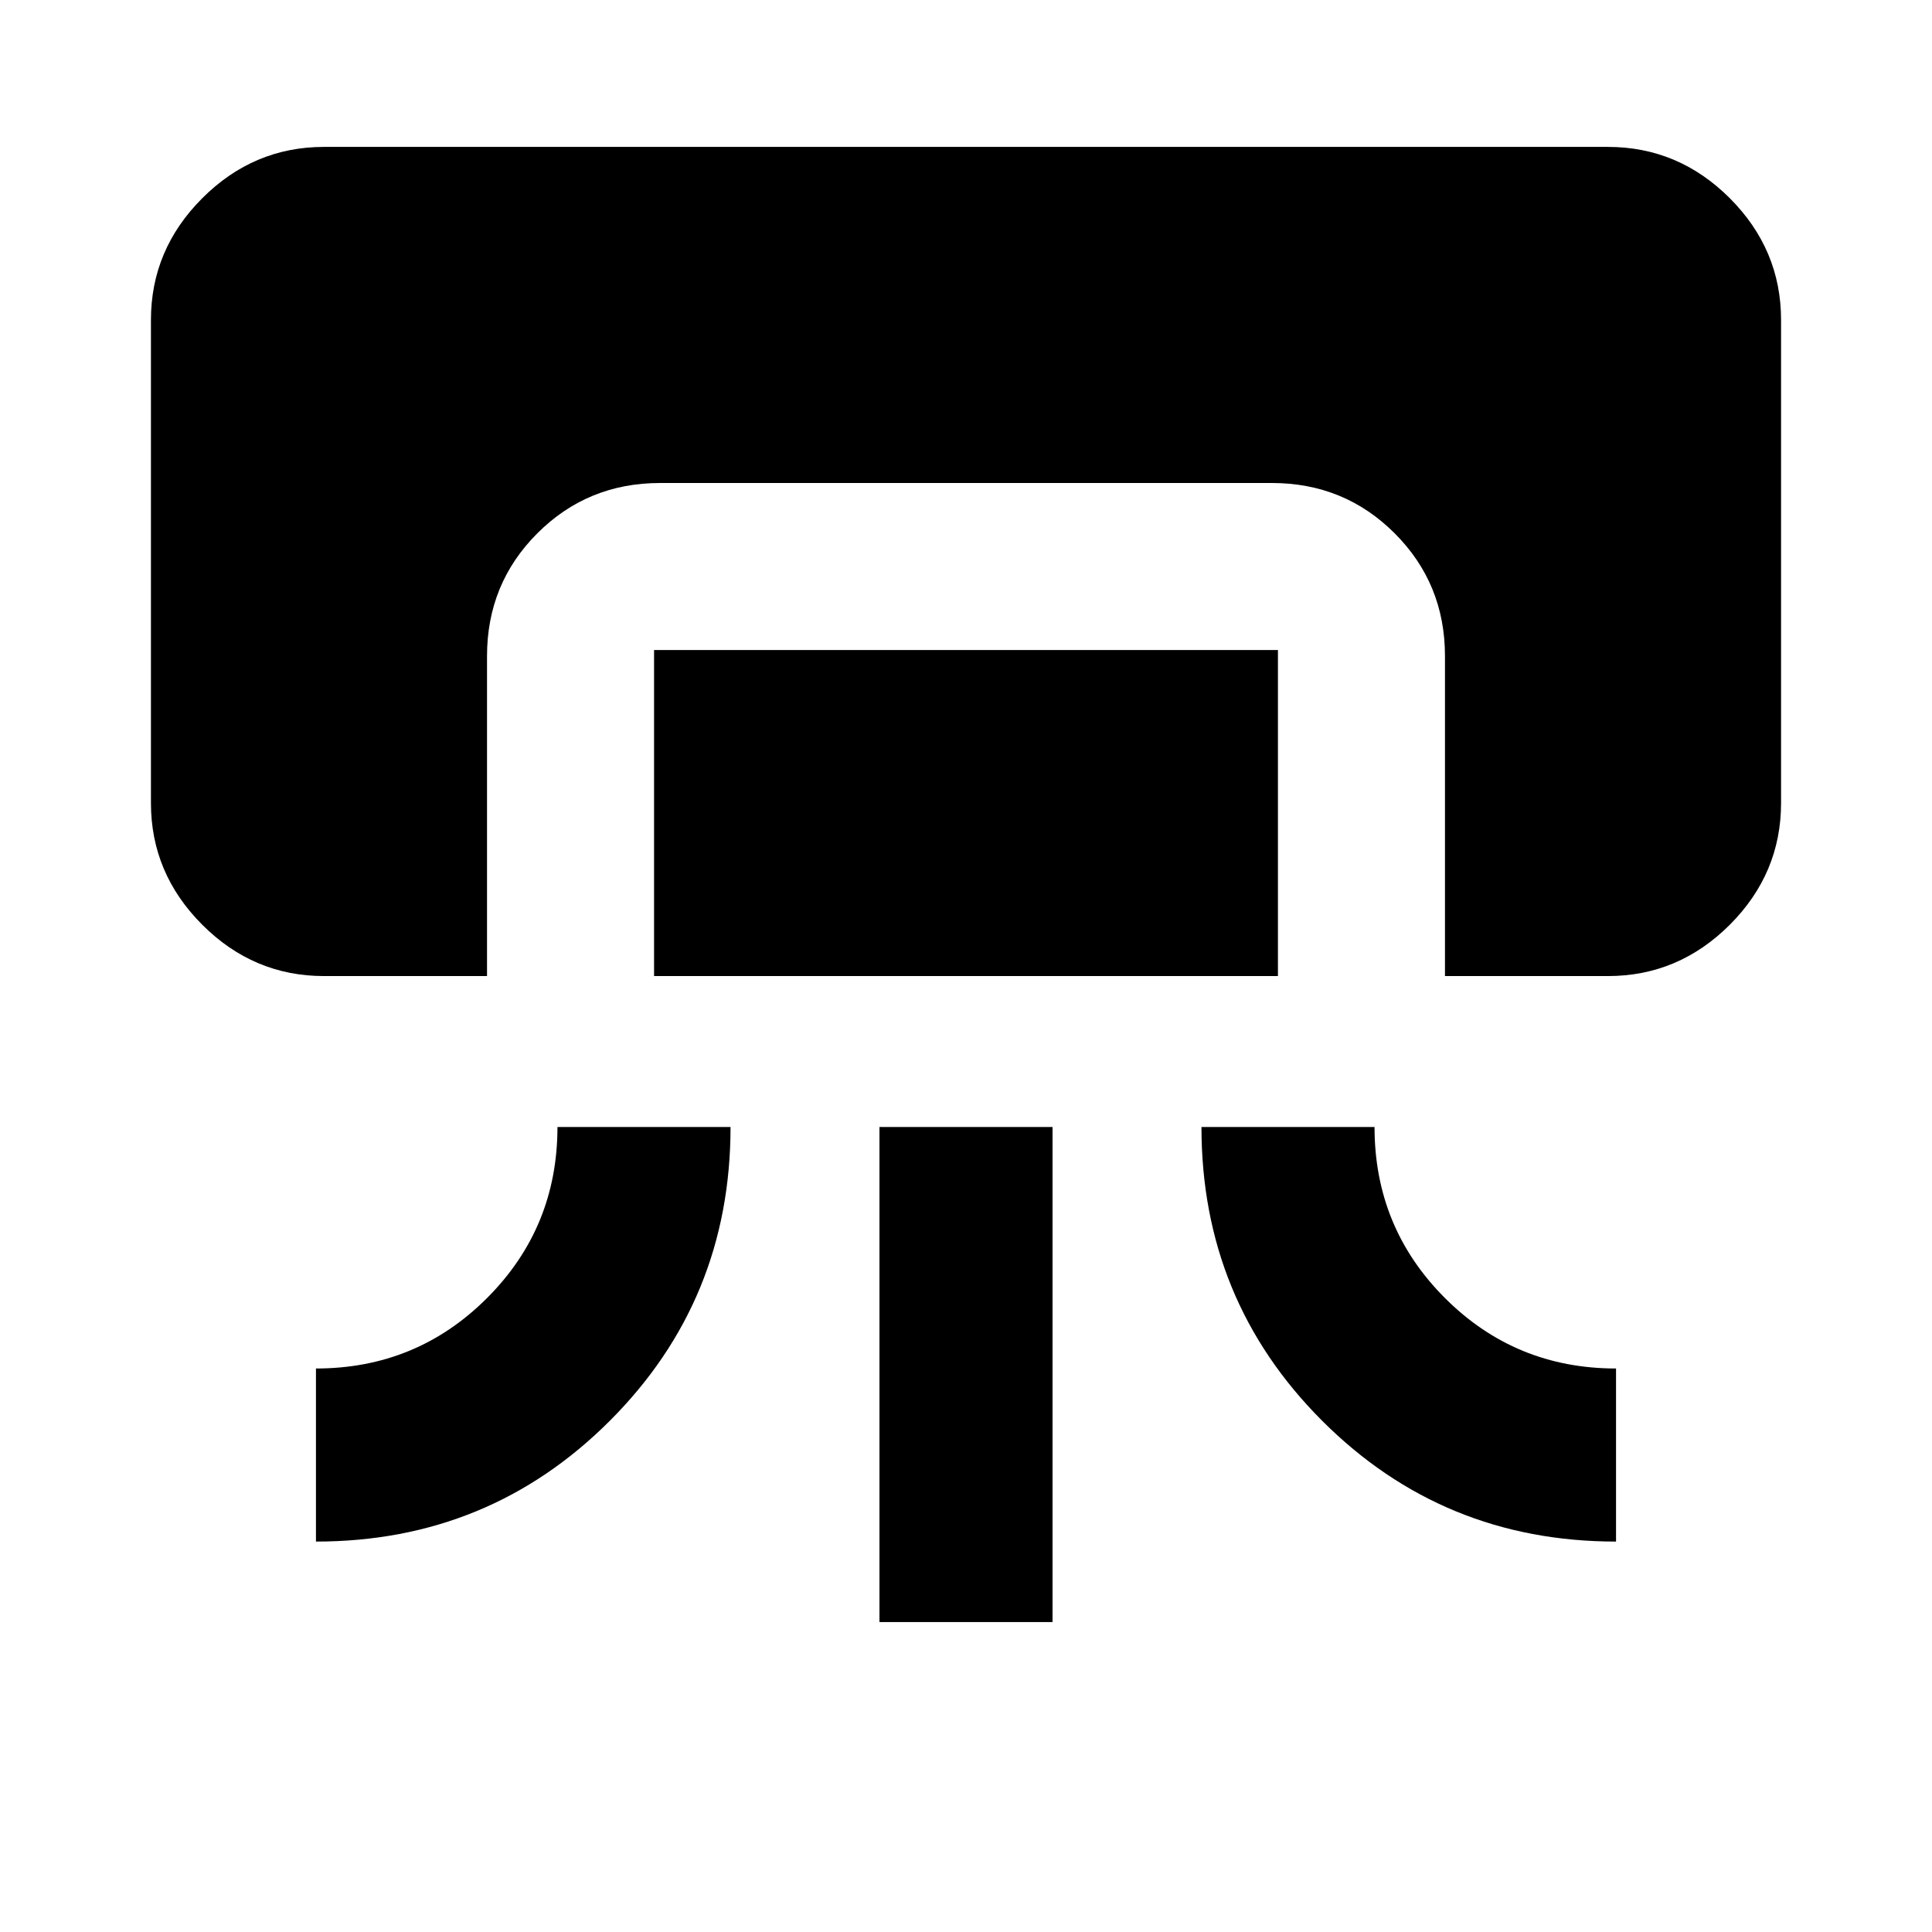 <svg xmlns="http://www.w3.org/2000/svg" height="24" width="24"><path d="M4.025 12.125q-.875 0-1.512-.637-.638-.638-.638-1.513v-6q0-.875.638-1.513.637-.637 1.512-.637h15.95q.875 0 1.513.637.637.638.637 1.513v6q0 .875-.637 1.513-.638.637-1.513.637H17.95V8.15q0-.9-.625-1.525Q16.7 6 15.8 6H8.2q-.9 0-1.525.625-.625.625-.625 1.525v3.975Zm-.1 7.025V17q1.25 0 2.125-.875T6.925 14h2.15q0 2.15-1.5 3.65t-3.65 1.5Zm4.2-7.025v-4.05h7.75v4.05Zm2.8 8.025V14h2.15v6.15Zm9.15-1q-2.15 0-3.65-1.5t-1.5-3.65h2.15q0 1.25.875 2.125t2.125.875Z"/></svg>